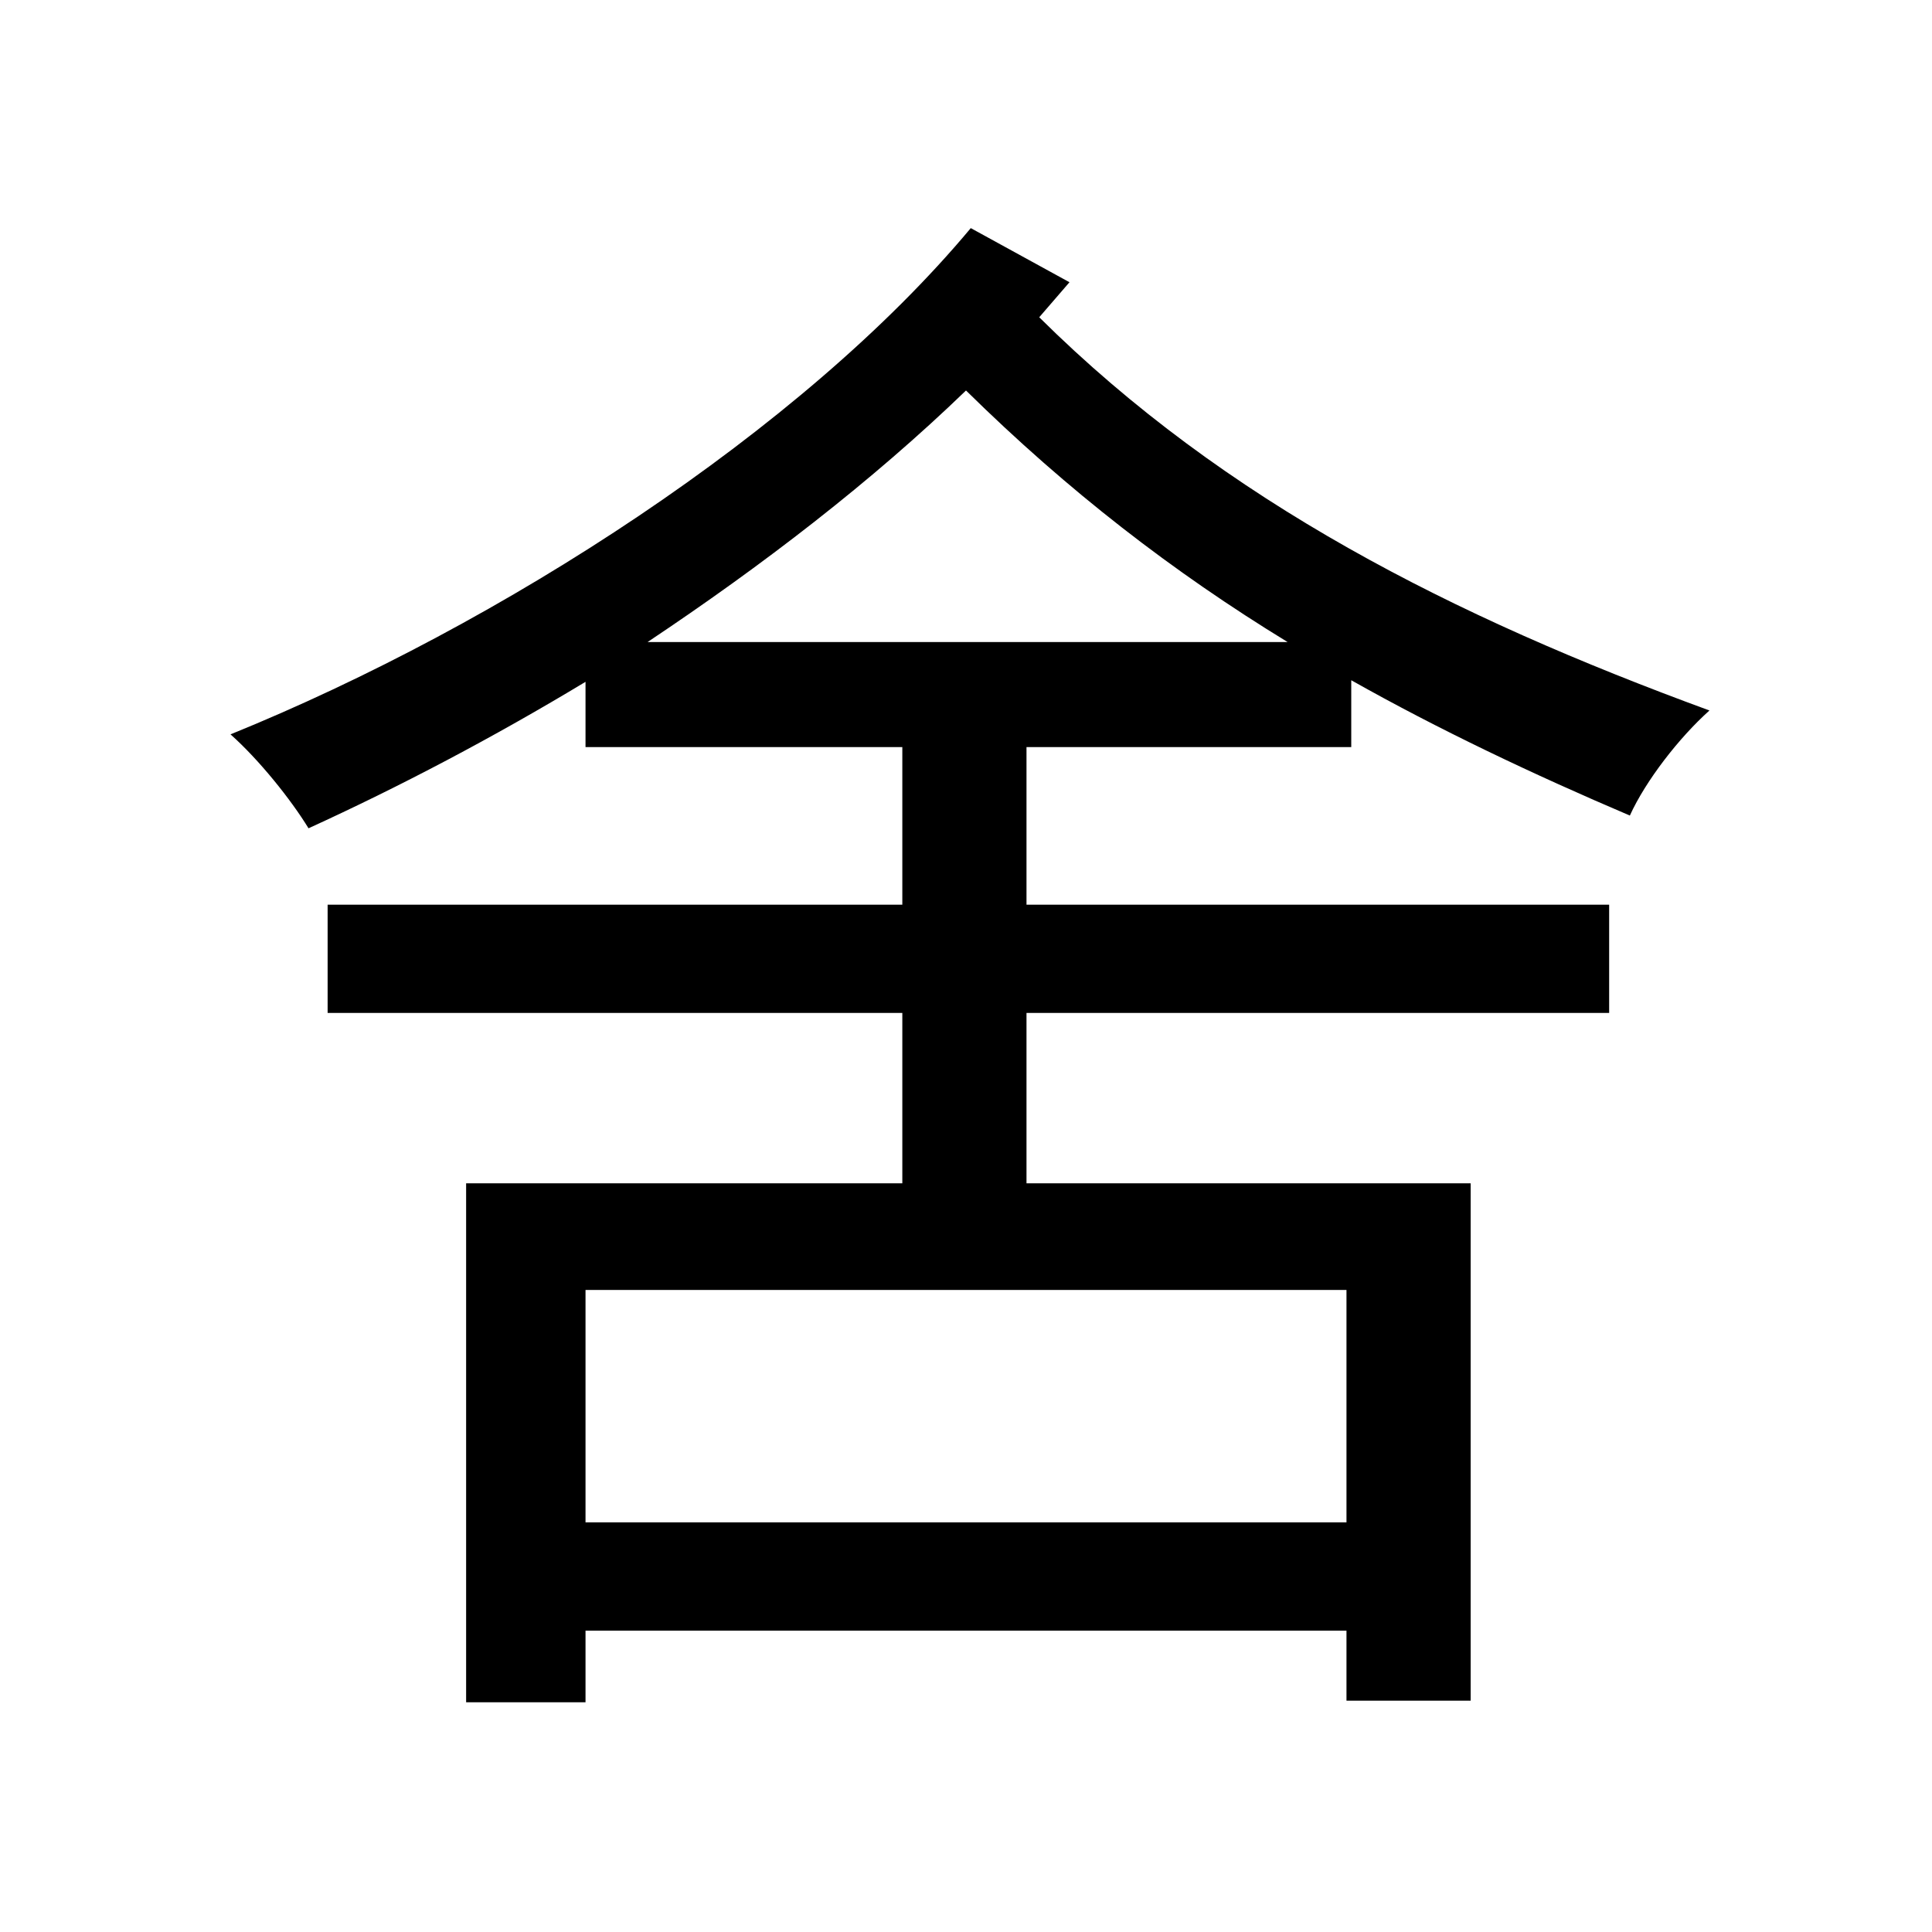 <svg viewBox="0 0 500 500" fill="none" xmlns="http://www.w3.org/2000/svg">
<path d="M251.236 59.036C207.564 111.36 129.696 161.624 59.656 190.052C67.072 196.644 75.312 206.944 79.844 214.36C103.328 203.648 127.636 190.876 151.532 176.456V193.348H233.52V234.136H84.788V262.152H233.52V306.236H120.632V440.548H151.532V422.008H348.468V440.136H380.604V306.236H265.656V262.152H416.448V234.136H265.656V193.348H349.704V176.044C372.364 188.816 396.672 200.352 421.804 211.064C425.924 202 434.576 190.876 442.404 183.872C376.072 159.564 317.156 129.9 268.952 82.108L276.78 73.044L251.236 59.036ZM167.6 166.156C197.264 146.38 225.692 124.544 250 101.06C276.368 127.016 303.56 148.028 333.224 166.156H167.6ZM151.532 393.992V333.84H348.468V393.992H151.532Z" fill="black"/>
</svg>
